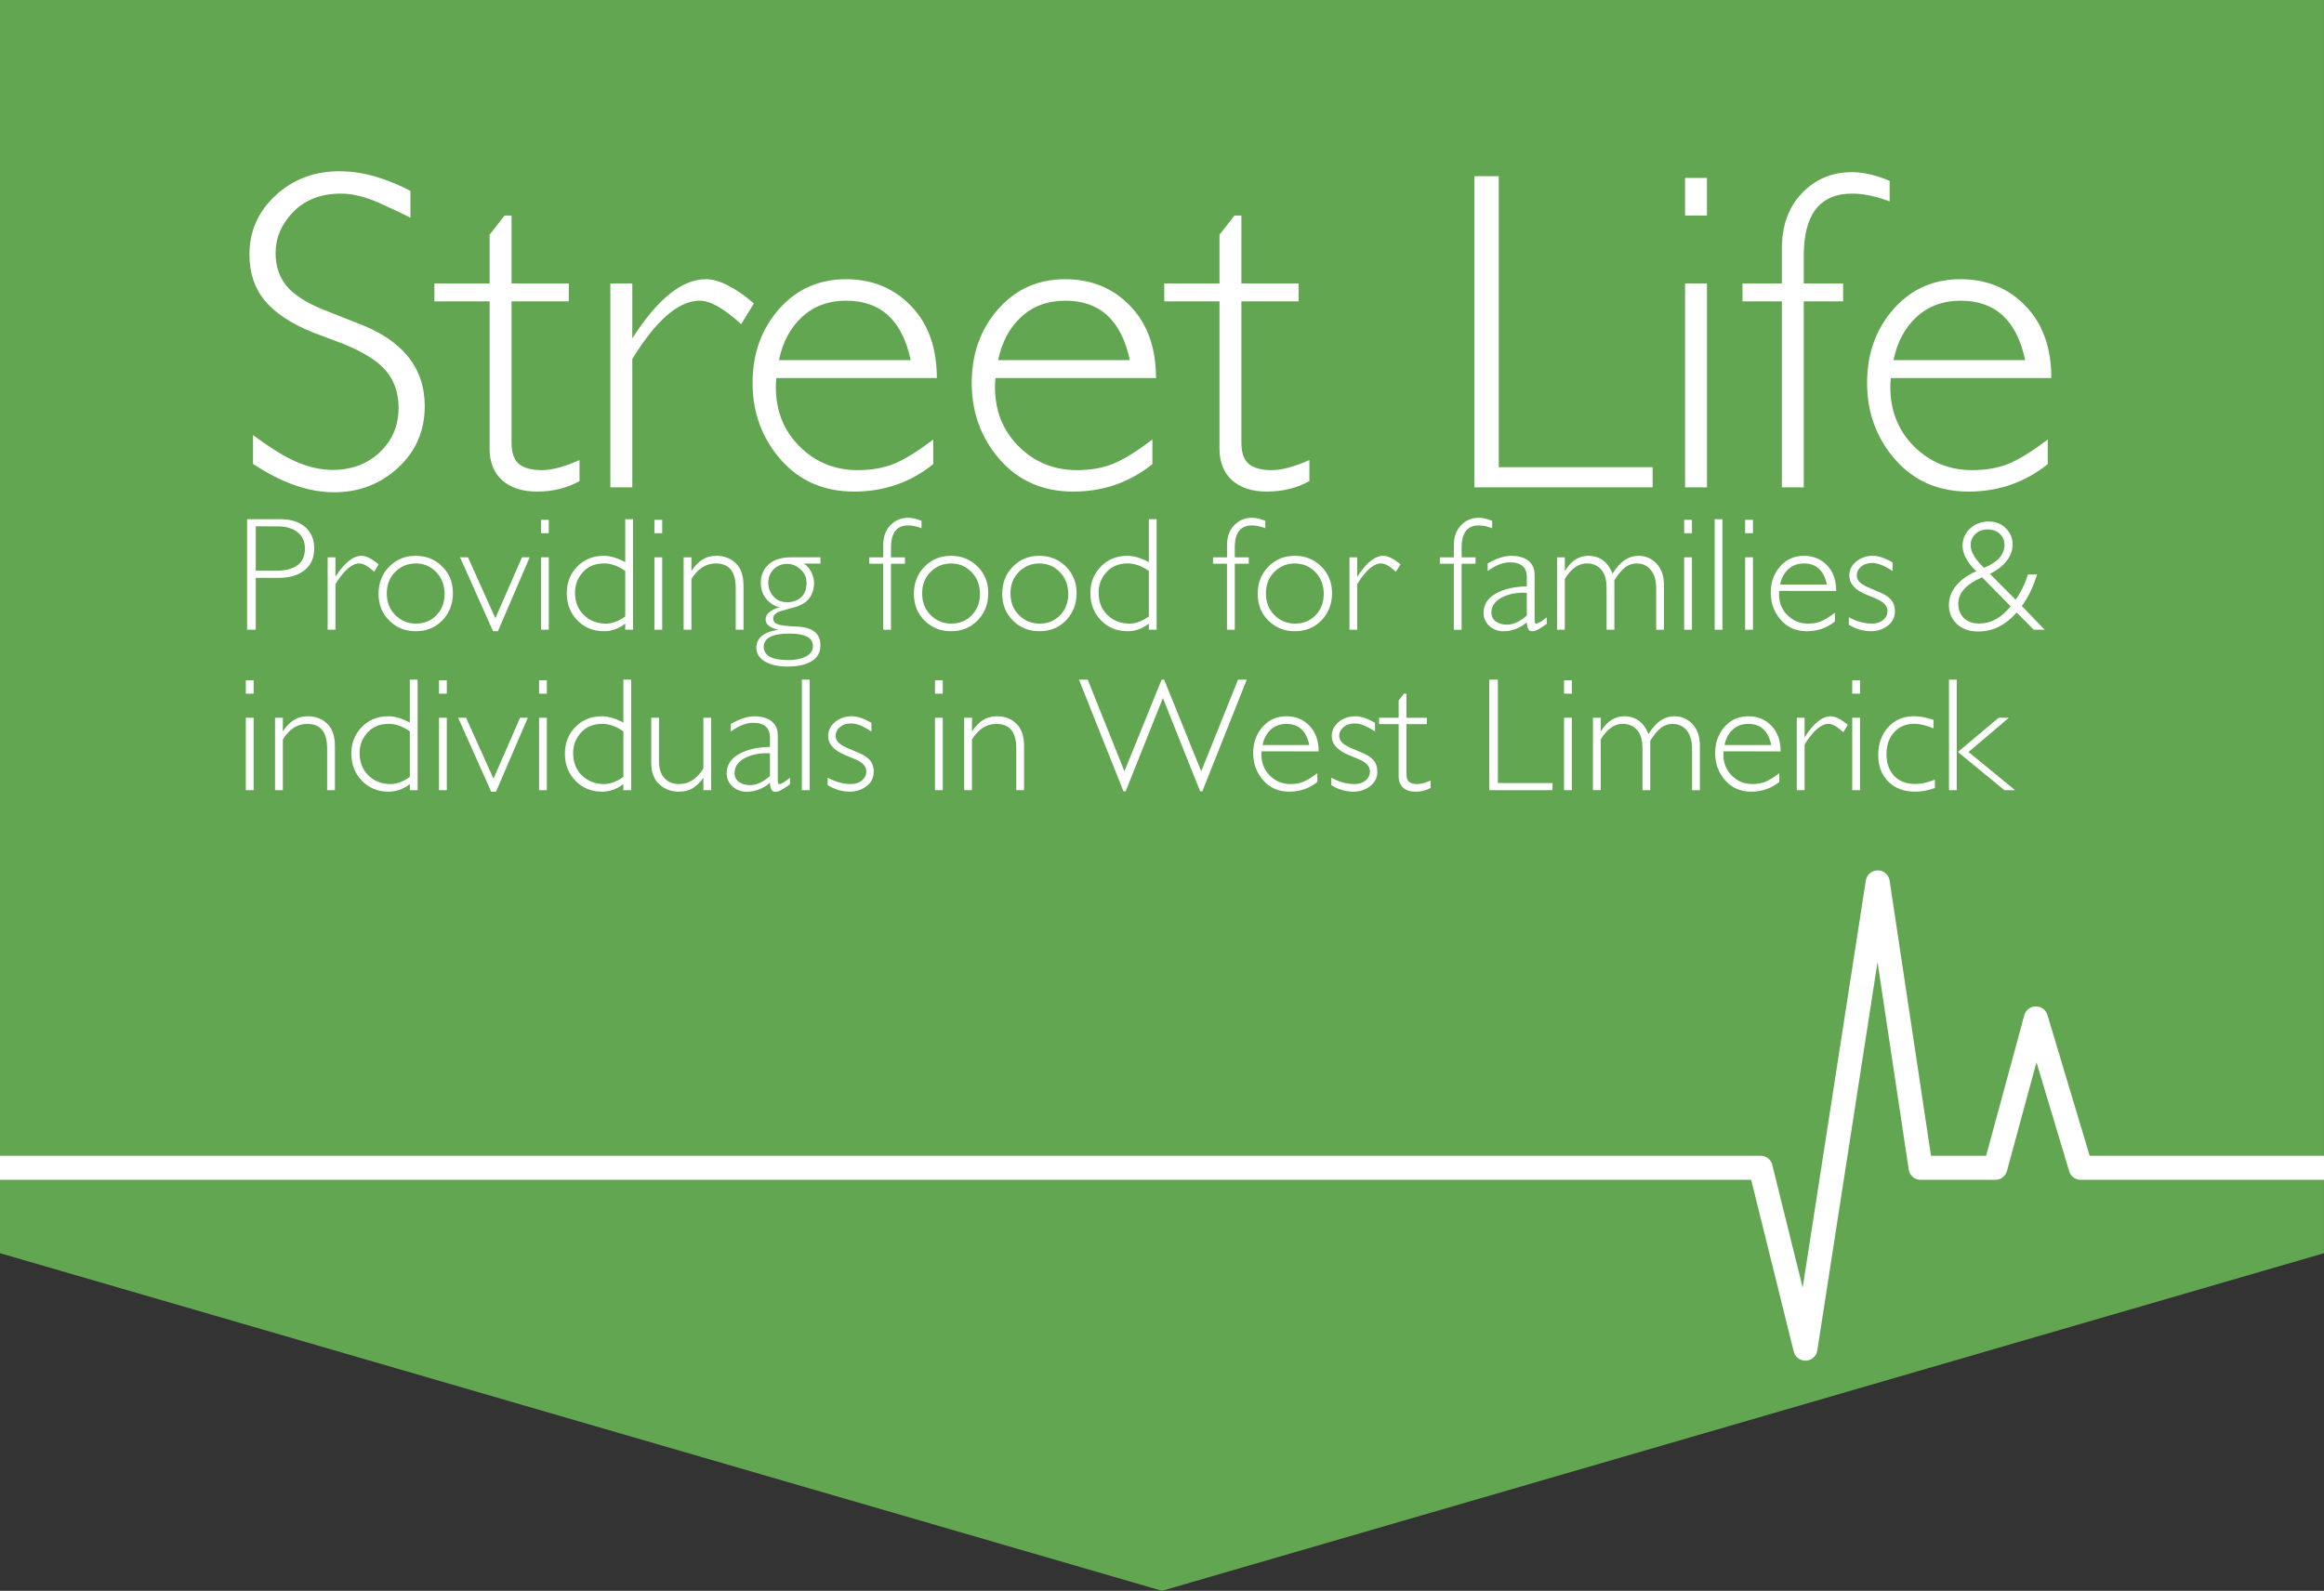 <?xml version="1.0" encoding="UTF-8" standalone="no"?>
<!-- Created with Inkscape (http://www.inkscape.org/) -->

<svg
   xmlns:dc="http://purl.org/dc/elements/1.1/"
   xmlns:cc="http://creativecommons.org/ns#"
   xmlns:rdf="http://www.w3.org/1999/02/22-rdf-syntax-ns#"
   xmlns:svg="http://www.w3.org/2000/svg"
   xmlns="http://www.w3.org/2000/svg"
   xmlns:sodipodi="http://sodipodi.sourceforge.net/DTD/sodipodi-0.dtd"
   xmlns:inkscape="http://www.inkscape.org/namespaces/inkscape"
   width="54.256mm"
   height="37.15mm"
   viewBox="0 0 54.256 37.15"
   version="1.1"
   id="svg8"
   inkscape:version="0.92.2 (5c3e80d, 2017-08-06)"
   sodipodi:docname="foodbank-badge.svg">
  <rect x="0" y="0" width="54.256" height="37.15" fill="#333333" stroke="none"/>
  <defs
     id="defs2" />
  <sodipodi:namedview
     id="base"
     pagecolor="#ffffff"
     bordercolor="#666666"
     borderopacity="1.0"
     inkscape:pageopacity="0.0"
     inkscape:pageshadow="2"
     inkscape:zoom="5.6"
     inkscape:cx="110.59117"
     inkscape:cy="73.942549"
     inkscape:document-units="mm"
     inkscape:current-layer="layer1"
     showgrid="false"
     showguides="true"
     inkscape:guide-bbox="true"
     inkscape:window-width="1920"
     inkscape:window-height="1137"
     inkscape:window-x="-8"
     inkscape:window-y="-8"
     inkscape:window-maximized="1"
     fit-margin-top="0"
     fit-margin-left="0"
     fit-margin-right="0"
     fit-margin-bottom="0" />
  <g
     inkscape:label="Layer 1"
     inkscape:groupmode="layer"
     id="layer1"
     transform="translate(0,-259.85)">
    <path
       style="fill:#62a651;fill-opacity:1;stroke:none;stroke-width:0.265px;stroke-linecap:butt;stroke-linejoin:miter;stroke-opacity:1"
       d="m 1e-5,259.85 v 29.266 L 27.128,297 54.255,289.116 V 259.85 Z"
       id="path858-4"
       inkscape:connector-curvature="0"
       sodipodi:nodetypes="cccccc" />
    <path
       style="font-style:normal;font-variant:normal;font-weight:normal;font-stretch:normal;font-size:10.675px;line-height:1.25;font-family:'GillSans Light';-inkscape-font-specification:'GillSans Light, Normal';font-variant-ligatures:normal;font-variant-caps:normal;font-variant-numeric:normal;font-feature-settings:normal;text-align:start;letter-spacing:0px;word-spacing:0px;writing-mode:lr-tb;text-anchor:start;fill:#ffffff;fill-opacity:1;stroke:none;stroke-width:1.009"
       d="m 29.896,995.658 c -2.219,0 -4.098,0.715 -5.635,2.146 -1.523,1.418 -2.285,3.146 -2.285,5.182 10e-7,1.629 0.453,2.988 1.359,4.078 0.906,1.09 2.317,2.022 4.234,2.797 l 2.66,1.004 c 1.773,0.709 3.026,1.498 3.762,2.365 0.749,0.867 1.123,1.963 1.123,3.289 0,1.55 -0.551,2.85 -1.654,3.9 -1.103,1.038 -2.488,1.557 -4.156,1.557 -0.972,0 -1.989,-0.217 -3.053,-0.65 -1.051,-0.433 -2.372,-1.24 -3.961,-2.422 v 2.541 c 2.508,1.668 4.893,2.502 7.152,2.502 2.18,0 4.05,-0.717 5.613,-2.148 1.576,-1.445 2.363,-3.257 2.363,-5.438 0,-3.401 -1.968,-5.838 -5.908,-7.309 l -2.68,-1.062 c -1.563,-0.591 -2.712,-1.28 -3.447,-2.068 -0.735,-0.801 -1.104,-1.82 -1.104,-3.055 0,-1.353 0.519,-2.559 1.557,-3.623 1.051,-1.077 2.449,-1.617 4.195,-1.617 1.024,0 2.154,0.277 3.389,0.828 1.234,0.552 2.147,0.986 2.738,1.301 v -2.365 c -0.932,-0.499 -1.937,-0.912 -3.014,-1.24 -1.077,-0.328 -2.16,-0.492 -3.25,-0.492 z m 133.248,0.078 c -1.747,0 -3.211,0.617 -4.393,1.852 -1.182,1.221 -1.773,2.858 -1.773,4.906 v 3.053 h -3.467 v 1.576 h 3.467 v 16.391 h 1.93 v -16.391 h 3.467 v -1.576 h -3.467 v -2.443 c 0,-3.651 1.419,-5.477 4.256,-5.477 0.998,0 2.1,0.23 3.309,0.689 v -1.811 c -1.221,-0.512 -2.33,-0.77 -3.328,-0.77 z m -33.254,0.355 v 27.422 h 15.701 v -1.774 h -13.553 v -25.648 z m 18.557,0.156 v 3.311 h 1.932 v -3.311 z m -103.994,3.311 -1.32,1.693 v 4.295 h -4.865 v 1.576 h 4.865 v 12.844 0.139 c 10e-7,1.195 0.374,2.127 1.123,2.797 0.749,0.657 1.768,0.984 3.055,0.984 1.392,0 2.639,-0.308 3.742,-0.926 v -1.851 c -1.326,0.591 -2.435,0.887 -3.328,0.887 -0.88,0 -1.544,-0.177 -1.99,-0.531 -0.447,-0.354 -0.67,-0.993 -0.67,-1.912 v -0.926 -11.504 h 5.043 v -1.576 h -5.043 v -5.988 z m 64.301,0 -1.32,1.693 v 4.295 h -4.865 v 1.576 h 4.865 v 12.844 0.139 c 0,1.195 0.374,2.127 1.123,2.797 0.749,0.657 1.766,0.984 3.053,0.984 1.392,0 2.641,-0.308 3.744,-0.926 v -1.851 c -1.326,0.591 -2.437,0.887 -3.33,0.887 -0.88,0 -1.544,-0.177 -1.99,-0.531 -0.447,-0.354 -0.67,-0.993 -0.67,-1.912 v -0.926 -11.504 h 5.043 v -1.576 h -5.043 v -5.988 z m -46.57,5.613 c -2.101,0 -4.263,1.74 -6.482,5.221 v -4.846 h -1.93 v 17.967 h 1.93 v -11.309 c 2.101,-3.428 4.086,-5.141 5.951,-5.141 0.919,0 2.132,0.689 3.643,2.068 l 1.123,-1.832 c -1.681,-1.418 -3.092,-2.129 -4.234,-2.129 z m 12.352,0 c -2.403,0 -4.38,0.887 -5.93,2.66 -1.537,1.76 -2.305,3.92 -2.305,6.481 0,2.6 0.821,4.847 2.463,6.738 1.655,1.891 3.814,2.836 6.48,2.836 2.64,0 4.965,-0.806 6.975,-2.422 v -2.168 c -1.34,1.024 -2.482,1.735 -3.428,2.129 -0.932,0.381 -2.011,0.57 -3.232,0.57 -2.009,0 -3.716,-0.696 -5.121,-2.088 -1.392,-1.392 -2.088,-3.139 -2.088,-5.24 0,-0.25 0.013,-0.511 0.039,-0.787 H 82.533 c 0,-2.666 -0.755,-4.781 -2.266,-6.344 -1.51,-1.576 -3.421,-2.365 -5.732,-2.365 z m 19.305,0 c -2.403,0 -4.378,0.887 -5.928,2.66 -1.537,1.76 -2.307,3.92 -2.307,6.481 0,2.6 0.821,4.847 2.463,6.738 1.655,1.891 3.816,2.836 6.482,2.836 2.64,0 4.963,-0.806 6.973,-2.422 v -2.168 c -1.34,1.024 -2.482,1.735 -3.428,2.129 -0.932,0.381 -2.009,0.57 -3.23,0.57 -2.009,0 -3.716,-0.696 -5.121,-2.088 -1.392,-1.392 -2.09,-3.139 -2.09,-5.24 0,-0.25 0.015,-0.511 0.041,-0.787 h 14.145 c 0,-2.666 -0.755,-4.781 -2.266,-6.344 -1.51,-1.576 -3.423,-2.365 -5.734,-2.365 z m 78.879,0 c -2.403,0 -4.38,0.887 -5.93,2.66 -1.537,1.76 -2.305,3.92 -2.305,6.481 -10e-6,2.6 0.821,4.847 2.463,6.738 1.655,1.891 3.814,2.836 6.48,2.836 2.64,0 4.963,-0.806 6.973,-2.422 v -2.168 c -1.34,1.024 -2.482,1.735 -3.428,2.129 -0.932,0.381 -2.009,0.57 -3.23,0.57 -2.009,0 -3.716,-0.696 -5.121,-2.088 -1.392,-1.392 -2.088,-3.139 -2.088,-5.24 0,-0.25 0.013,-0.511 0.039,-0.787 h 14.145 c 0,-2.666 -0.755,-4.781 -2.266,-6.344 -1.51,-1.576 -3.421,-2.365 -5.732,-2.365 z m -24.271,0.375 v 17.967 h 1.932 v -17.967 z m -73.893,1.518 c 3.047,0 4.938,1.747 5.674,5.24 H 68.625 c 0.328,-1.589 1.005,-2.857 2.029,-3.803 1.038,-0.959 2.338,-1.438 3.9,-1.438 z m 19.307,0 c 3.047,0 4.936,1.747 5.672,5.24 H 87.932 c 0.328,-1.589 1.005,-2.857 2.029,-3.803 1.038,-0.959 2.338,-1.438 3.9,-1.438 z m 78.877,0 c 3.047,0 4.938,1.747 5.674,5.24 h -11.604 c 0.328,-1.589 1.005,-2.857 2.029,-3.803 1.038,-0.959 2.338,-1.438 3.9,-1.438 z"
       transform="scale(0.265)"
       id="path1122"
       inkscape:connector-curvature="0" />
    <path
       style="fill:none;stroke:#ffffff;stroke-width:0.562;stroke-linecap:butt;stroke-linejoin:round;stroke-miterlimit:4;stroke-dasharray:none;stroke-opacity:1"
       d="m 0,287.121 h 41.103 l 1.046,4.223 1.688,-10.887 1.002,6.664 h 1.744 l 0.947,-3.488 1.046,3.488 H 54.256"
       id="path892-5"
       inkscape:connector-curvature="0"
       sodipodi:nodetypes="ccccccccc" />
    <g
       aria-label="Providing food for families &amp; 
individuals in West Limerick"
       style="font-style:normal;font-variant:normal;font-weight:normal;font-stretch:normal;font-size:3.798px;line-height:1.25;font-family:'GillSans Light';-inkscape-font-specification:'GillSans Light, Normal';font-variant-ligatures:normal;font-variant-caps:normal;font-variant-numeric:normal;font-feature-settings:normal;text-align:start;letter-spacing:0px;word-spacing:0px;writing-mode:lr-tb;text-anchor:start;fill:#ffffff;fill-opacity:1;stroke:none;stroke-width:0.095"
       id="text862-2-3"
       transform="translate(365.698,333.823)">
      <path
         inkscape:connector-curvature="0"
         d="m -359.929,-61.849 h 0.716 0.052 q 0.376,0 0.588,0.184 0.211,0.184 0.211,0.497 0,0.33 -0.224,0.51 -0.224,0.18 -0.61,0.18 h -0.041 -0.49 v 1.211 h -0.202 z m 0.202,0.167 v 1.037 h 0.462 q 0.686,0 0.686,-0.519 0,-0.243 -0.172,-0.38 -0.172,-0.137 -0.469,-0.137 z"
         style="font-style:normal;font-variant:normal;font-weight:normal;font-stretch:normal;font-size:3.798px;line-height:1;font-family:'GillSans Light';-inkscape-font-specification:'GillSans Light, Normal';font-variant-ligatures:normal;font-variant-caps:normal;font-variant-numeric:normal;font-feature-settings:normal;text-align:start;writing-mode:lr-tb;text-anchor:start;fill:#ffffff;fill-opacity:1;stroke-width:0.095"
         id="path1143" />
      <path
         inkscape:connector-curvature="0"
         d="m -358.049,-59.267 v -1.691 h 0.182 v 0.456 q 0.313,-0.491 0.61,-0.491 0.161,0 0.399,0.2 l -0.106,0.172 q -0.213,-0.195 -0.343,-0.195 -0.263,0 -0.56,0.484 v 1.064 z m 0.605,-1.964 z m -0.497,1.964 z"
         style="font-style:normal;font-variant:normal;font-weight:normal;font-stretch:normal;font-size:3.798px;line-height:1;font-family:'GillSans Light';-inkscape-font-specification:'GillSans Light, Normal';font-variant-ligatures:normal;font-variant-caps:normal;font-variant-numeric:normal;font-feature-settings:normal;text-align:start;writing-mode:lr-tb;text-anchor:start;fill:#ffffff;fill-opacity:1;stroke-width:0.095"
         id="path1145" />
      <path
         inkscape:connector-curvature="0"
         d="m -356.86,-60.105 q 0,-0.38 0.247,-0.634 0.247,-0.254 0.621,-0.254 0.365,0 0.616,0.248 0.252,0.247 0.252,0.625 0,0.376 -0.245,0.632 -0.245,0.256 -0.623,0.256 -0.367,0 -0.618,-0.248 -0.25,-0.248 -0.25,-0.625 z m 0.193,-0.007 q 0,0.306 0.198,0.504 0.2,0.198 0.482,0.198 0.291,0 0.48,-0.198 0.189,-0.198 0.189,-0.493 0,-0.312 -0.197,-0.512 -0.195,-0.202 -0.478,-0.202 -0.28,0 -0.478,0.197 -0.197,0.195 -0.197,0.506 z m 0.682,-1.118 z"
         style="font-style:normal;font-variant:normal;font-weight:normal;font-stretch:normal;font-size:3.798px;line-height:1;font-family:'GillSans Light';-inkscape-font-specification:'GillSans Light, Normal';font-variant-ligatures:normal;font-variant-caps:normal;font-variant-numeric:normal;font-feature-settings:normal;text-align:start;writing-mode:lr-tb;text-anchor:start;fill:#ffffff;fill-opacity:1;stroke-width:0.095"
         id="path1147" />
      <path
         inkscape:connector-curvature="0"
         d="m -354.133,-59.536 v 0 l 0.621,-1.422 h 0.18 l -0.742,1.726 h -0.113 l -0.771,-1.726 h 0.185 z"
         style="font-style:normal;font-variant:normal;font-weight:normal;font-stretch:normal;font-size:3.798px;line-height:1;font-family:'GillSans Light';-inkscape-font-specification:'GillSans Light, Normal';font-variant-ligatures:normal;font-variant-caps:normal;font-variant-numeric:normal;font-feature-settings:normal;text-align:start;writing-mode:lr-tb;text-anchor:start;fill:#ffffff;fill-opacity:1;stroke-width:0.095"
         id="path1149" />
      <path
         inkscape:connector-curvature="0"
         d="m -353.068,-60.958 h 0.182 v 1.691 h -0.182 z m 0,-0.875 h 0.182 v 0.312 h -0.182 z m 0.08,2.566 z"
         style="font-style:normal;font-variant:normal;font-weight:normal;font-stretch:normal;font-size:3.798px;line-height:1;font-family:'GillSans Light';-inkscape-font-specification:'GillSans Light, Normal';font-variant-ligatures:normal;font-variant-caps:normal;font-variant-numeric:normal;font-feature-settings:normal;text-align:start;writing-mode:lr-tb;text-anchor:start;fill:#ffffff;fill-opacity:1;stroke-width:0.095"
         id="path1151" />
      <path
         inkscape:connector-curvature="0"
         d="m -351.101,-60.845 v -1.003 h 0.182 v 2.581 h -0.182 v -0.143 q -0.228,0.178 -0.495,0.178 -0.375,0 -0.623,-0.254 -0.247,-0.256 -0.247,-0.634 0,-0.371 0.243,-0.621 0.245,-0.252 0.621,-0.252 0.226,0 0.501,0.148 z m -1.172,0.716 q 0,0.321 0.208,0.521 0.208,0.198 0.512,0.198 0.219,0 0.452,-0.167 v -1.063 q -0.252,-0.176 -0.49,-0.176 -0.315,0 -0.499,0.204 -0.184,0.202 -0.184,0.482 z"
         style="font-style:normal;font-variant:normal;font-weight:normal;font-stretch:normal;font-size:3.798px;line-height:1;font-family:'GillSans Light';-inkscape-font-specification:'GillSans Light, Normal';font-variant-ligatures:normal;font-variant-caps:normal;font-variant-numeric:normal;font-feature-settings:normal;text-align:start;writing-mode:lr-tb;text-anchor:start;fill:#ffffff;fill-opacity:1;stroke-width:0.095"
         id="path1153" />
      <path
         inkscape:connector-curvature="0"
         d="m -350.42,-60.958 h 0.182 v 1.691 h -0.182 z m 0,-0.875 h 0.182 v 0.312 h -0.182 z m 0.08,2.566 z"
         style="font-style:normal;font-variant:normal;font-weight:normal;font-stretch:normal;font-size:3.798px;line-height:1;font-family:'GillSans Light';-inkscape-font-specification:'GillSans Light, Normal';font-variant-ligatures:normal;font-variant-caps:normal;font-variant-numeric:normal;font-feature-settings:normal;text-align:start;writing-mode:lr-tb;text-anchor:start;fill:#ffffff;fill-opacity:1;stroke-width:0.095"
         id="path1155" />
      <path
         inkscape:connector-curvature="0"
         d="m -349.738,-59.267 v -1.691 h 0.182 v 0.321 q 0.109,-0.172 0.25,-0.263 0.141,-0.093 0.33,-0.093 0.28,0 0.458,0.176 0.178,0.174 0.178,0.519 v 1.031 h -0.182 v -0.979 q 0,-0.569 -0.465,-0.569 -0.343,0 -0.569,0.363 v 1.185 z m 0.732,-1.964 z m -0.028,1.964 z"
         style="font-style:normal;font-variant:normal;font-weight:normal;font-stretch:normal;font-size:3.798px;line-height:1;font-family:'GillSans Light';-inkscape-font-specification:'GillSans Light, Normal';font-variant-ligatures:normal;font-variant-caps:normal;font-variant-numeric:normal;font-feature-settings:normal;text-align:start;writing-mode:lr-tb;text-anchor:start;fill:#ffffff;fill-opacity:1;stroke-width:0.095"
         id="path1157" />
      <path
         inkscape:connector-curvature="0"
         d="m -347.538,-59.269 q -0.286,-0.067 -0.286,-0.241 0,-0.093 0.082,-0.163 0.082,-0.07 0.245,-0.121 -0.167,-0.03 -0.304,-0.184 -0.135,-0.156 -0.135,-0.386 0,-0.261 0.182,-0.428 0.182,-0.167 0.536,-0.167 v 0 0 h 0.675 v 0.148 0 0 h -0.388 v 0 q 0.106,0.065 0.171,0.193 0.067,0.128 0.067,0.254 0,0.223 -0.122,0.375 -0.121,0.152 -0.415,0.219 v 0 l -0.206,0.057 q -0.211,0.059 -0.211,0.184 0,0.076 0.072,0.119 0.072,0.043 0.332,0.061 l 0.195,0.011 v 0 0 q 0.504,0.039 0.504,0.436 0,0.248 -0.21,0.373 -0.21,0.122 -0.556,0.122 -0.321,0 -0.517,-0.111 -0.213,-0.119 -0.213,-0.334 0,-0.146 0.108,-0.252 0.108,-0.108 0.397,-0.165 z m -0.33,0.401 q 0,0.31 0.575,0.31 0.245,0 0.408,-0.083 0.165,-0.083 0.165,-0.245 0,-0.291 -0.547,-0.291 -0.601,0 -0.601,0.31 z m 0.106,-1.5 q 0,0.189 0.122,0.325 0.122,0.134 0.321,0.134 0.195,0 0.323,-0.115 0.128,-0.117 0.128,-0.336 0,-0.191 -0.141,-0.317 -0.139,-0.128 -0.313,-0.128 -0.191,0 -0.315,0.128 -0.124,0.128 -0.124,0.31 z m 0.516,-0.827 z"
         style="font-style:normal;font-variant:normal;font-weight:normal;font-stretch:normal;font-size:3.798px;line-height:1;font-family:'GillSans Light';-inkscape-font-specification:'GillSans Light, Normal';font-variant-ligatures:normal;font-variant-caps:normal;font-variant-numeric:normal;font-feature-settings:normal;text-align:start;writing-mode:lr-tb;text-anchor:start;fill:#ffffff;fill-opacity:1;stroke-width:0.095"
         id="path1159" />
      <path
         inkscape:connector-curvature="0"
         d="m -345.404,-60.958 h 0.326 v -0.287 q 0,-0.289 0.167,-0.462 0.167,-0.174 0.414,-0.174 v 0 0 q 0.141,0 0.313,0.072 v 0.171 q -0.171,-0.065 -0.312,-0.065 -0.401,0 -0.401,0.516 v 0.23 h 0.326 v 0.148 h -0.326 v 1.543 h -0.182 v -1.543 h -0.326 z"
         style="font-style:normal;font-variant:normal;font-weight:normal;font-stretch:normal;font-size:3.798px;line-height:1;font-family:'GillSans Light';-inkscape-font-specification:'GillSans Light, Normal';font-variant-ligatures:normal;font-variant-caps:normal;font-variant-numeric:normal;font-feature-settings:normal;text-align:start;writing-mode:lr-tb;text-anchor:start;fill:#ffffff;fill-opacity:1;stroke-width:0.095"
         id="path1161" />
      <path
         inkscape:connector-curvature="0"
         d="m -344.362,-60.105 q 0,-0.38 0.247,-0.634 0.247,-0.254 0.621,-0.254 0.365,0 0.616,0.248 0.252,0.247 0.252,0.625 0,0.376 -0.245,0.632 -0.245,0.256 -0.623,0.256 -0.367,0 -0.618,-0.248 -0.25,-0.248 -0.25,-0.625 z m 0.193,-0.007 q 0,0.306 0.198,0.504 0.2,0.198 0.482,0.198 0.291,0 0.48,-0.198 0.189,-0.198 0.189,-0.493 0,-0.312 -0.197,-0.512 -0.195,-0.202 -0.478,-0.202 -0.28,0 -0.478,0.197 -0.197,0.195 -0.197,0.506 z m 0.682,-1.118 z"
         style="font-style:normal;font-variant:normal;font-weight:normal;font-stretch:normal;font-size:3.798px;line-height:1;font-family:'GillSans Light';-inkscape-font-specification:'GillSans Light, Normal';font-variant-ligatures:normal;font-variant-caps:normal;font-variant-numeric:normal;font-feature-settings:normal;text-align:start;writing-mode:lr-tb;text-anchor:start;fill:#ffffff;fill-opacity:1;stroke-width:0.095"
         id="path1163" />
      <path
         inkscape:connector-curvature="0"
         d="m -342.3,-60.105 q 0,-0.38 0.247,-0.634 0.247,-0.254 0.621,-0.254 0.365,0 0.616,0.248 0.252,0.247 0.252,0.625 0,0.376 -0.245,0.632 -0.245,0.256 -0.623,0.256 -0.367,0 -0.618,-0.248 -0.25,-0.248 -0.25,-0.625 z m 0.193,-0.007 q 0,0.306 0.198,0.504 0.2,0.198 0.482,0.198 0.291,0 0.48,-0.198 0.189,-0.198 0.189,-0.493 0,-0.312 -0.197,-0.512 -0.195,-0.202 -0.478,-0.202 -0.28,0 -0.478,0.197 -0.197,0.195 -0.197,0.506 z m 0.682,-1.118 z"
         style="font-style:normal;font-variant:normal;font-weight:normal;font-stretch:normal;font-size:3.798px;line-height:1;font-family:'GillSans Light';-inkscape-font-specification:'GillSans Light, Normal';font-variant-ligatures:normal;font-variant-caps:normal;font-variant-numeric:normal;font-feature-settings:normal;text-align:start;writing-mode:lr-tb;text-anchor:start;fill:#ffffff;fill-opacity:1;stroke-width:0.095"
         id="path1165" />
      <path
         inkscape:connector-curvature="0"
         d="m -338.877,-60.845 v -1.003 h 0.182 v 2.581 h -0.182 v -0.143 q -0.228,0.178 -0.495,0.178 -0.375,0 -0.623,-0.254 -0.247,-0.256 -0.247,-0.634 0,-0.371 0.243,-0.621 0.245,-0.252 0.621,-0.252 0.226,0 0.501,0.148 z m -1.172,0.716 q 0,0.321 0.208,0.521 0.208,0.198 0.512,0.198 0.219,0 0.452,-0.167 v -1.063 q -0.252,-0.176 -0.49,-0.176 -0.315,0 -0.499,0.204 -0.184,0.202 -0.184,0.482 z"
         style="font-style:normal;font-variant:normal;font-weight:normal;font-stretch:normal;font-size:3.798px;line-height:1;font-family:'GillSans Light';-inkscape-font-specification:'GillSans Light, Normal';font-variant-ligatures:normal;font-variant-caps:normal;font-variant-numeric:normal;font-feature-settings:normal;text-align:start;writing-mode:lr-tb;text-anchor:start;fill:#ffffff;fill-opacity:1;stroke-width:0.095"
         id="path1167" />
      <path
         inkscape:connector-curvature="0"
         d="m -337.378,-60.958 h 0.326 v -0.287 q 0,-0.289 0.167,-0.462 0.167,-0.174 0.414,-0.174 v 0 0 q 0.141,0 0.313,0.072 v 0.171 q -0.171,-0.065 -0.312,-0.065 -0.401,0 -0.401,0.516 v 0.23 h 0.326 v 0.148 h -0.326 v 1.543 h -0.182 v -1.543 h -0.326 z"
         style="font-style:normal;font-variant:normal;font-weight:normal;font-stretch:normal;font-size:3.798px;line-height:1;font-family:'GillSans Light';-inkscape-font-specification:'GillSans Light, Normal';font-variant-ligatures:normal;font-variant-caps:normal;font-variant-numeric:normal;font-feature-settings:normal;text-align:start;writing-mode:lr-tb;text-anchor:start;fill:#ffffff;fill-opacity:1;stroke-width:0.095"
         id="path1169" />
      <path
         inkscape:connector-curvature="0"
         d="m -336.336,-60.105 q 0,-0.38 0.247,-0.634 0.247,-0.254 0.621,-0.254 0.365,0 0.616,0.248 0.252,0.247 0.252,0.625 0,0.376 -0.245,0.632 -0.245,0.256 -0.623,0.256 -0.367,0 -0.618,-0.248 -0.25,-0.248 -0.25,-0.625 z m 0.193,-0.007 q 0,0.306 0.198,0.504 0.2,0.198 0.482,0.198 0.291,0 0.48,-0.198 0.189,-0.198 0.189,-0.493 0,-0.312 -0.197,-0.512 -0.195,-0.202 -0.478,-0.202 -0.28,0 -0.478,0.197 -0.197,0.195 -0.197,0.506 z m 0.682,-1.118 z"
         style="font-style:normal;font-variant:normal;font-weight:normal;font-stretch:normal;font-size:3.798px;line-height:1;font-family:'GillSans Light';-inkscape-font-specification:'GillSans Light, Normal';font-variant-ligatures:normal;font-variant-caps:normal;font-variant-numeric:normal;font-feature-settings:normal;text-align:start;writing-mode:lr-tb;text-anchor:start;fill:#ffffff;fill-opacity:1;stroke-width:0.095"
         id="path1171" />
      <path
         inkscape:connector-curvature="0"
         d="m -334.194,-59.267 v -1.691 h 0.182 v 0.456 q 0.313,-0.491 0.61,-0.491 0.161,0 0.399,0.2 l -0.106,0.172 q -0.213,-0.195 -0.343,-0.195 -0.263,0 -0.56,0.484 v 1.064 z m 0.605,-1.964 z m -0.497,1.964 z"
         style="font-style:normal;font-variant:normal;font-weight:normal;font-stretch:normal;font-size:3.798px;line-height:1;font-family:'GillSans Light';-inkscape-font-specification:'GillSans Light, Normal';font-variant-ligatures:normal;font-variant-caps:normal;font-variant-numeric:normal;font-feature-settings:normal;text-align:start;writing-mode:lr-tb;text-anchor:start;fill:#ffffff;fill-opacity:1;stroke-width:0.095"
         id="path1173" />
      <path
         inkscape:connector-curvature="0"
         d="m -332.082,-60.958 h 0.326 v -0.287 q 0,-0.289 0.167,-0.462 0.167,-0.174 0.414,-0.174 v 0 0 q 0.141,0 0.313,0.072 v 0.171 q -0.171,-0.065 -0.312,-0.065 -0.401,0 -0.401,0.516 v 0.23 h 0.326 v 0.148 h -0.326 v 1.543 h -0.182 v -1.543 h -0.326 z"
         style="font-style:normal;font-variant:normal;font-weight:normal;font-stretch:normal;font-size:3.798px;line-height:1;font-family:'GillSans Light';-inkscape-font-specification:'GillSans Light, Normal';font-variant-ligatures:normal;font-variant-caps:normal;font-variant-numeric:normal;font-feature-settings:normal;text-align:start;writing-mode:lr-tb;text-anchor:start;fill:#ffffff;fill-opacity:1;stroke-width:0.095"
         id="path1175" />
      <path
         inkscape:connector-curvature="0"
         d="m -330.053,-60.28 v -0.211 q 0,-0.35 -0.393,-0.35 -0.243,0 -0.521,0.204 v 0 0 -0.178 q 0.31,-0.178 0.549,-0.178 0.254,0 0.401,0.115 0.146,0.115 0.146,0.33 v 1.046 q 0,0.093 0.035,0.093 0.063,0 0.25,-0.148 v 0.152 q -0.098,0.07 -0.184,0.122 -0.084,0.052 -0.15,0.052 h -0.015 q -0.108,0 -0.119,-0.208 -0.247,0.208 -0.547,0.208 -0.185,0 -0.325,-0.122 -0.137,-0.122 -0.137,-0.308 0,-0.286 0.28,-0.447 0.282,-0.163 0.729,-0.171 z m 0,0.152 q -0.056,-0.004 -0.074,-0.004 -0.313,0 -0.534,0.126 -0.219,0.126 -0.219,0.341 0,0.128 0.102,0.204 0.104,0.076 0.26,0.076 0.226,0 0.465,-0.215 z m -0.328,-1.103 z m 0.582,1.964 z"
         style="font-style:normal;font-variant:normal;font-weight:normal;font-stretch:normal;font-size:3.798px;line-height:1;font-family:'GillSans Light';-inkscape-font-specification:'GillSans Light, Normal';font-variant-ligatures:normal;font-variant-caps:normal;font-variant-numeric:normal;font-feature-settings:normal;text-align:start;writing-mode:lr-tb;text-anchor:start;fill:#ffffff;fill-opacity:1;stroke-width:0.095"
         id="path1177" />
      <path
         inkscape:connector-curvature="0"
         d="m -329.347,-60.958 h 0.182 v 0.321 q 0.122,-0.195 0.256,-0.274 0.134,-0.082 0.287,-0.082 0.404,0 0.571,0.415 0.139,-0.221 0.286,-0.317 0.146,-0.098 0.319,-0.098 0.252,0 0.423,0.184 0.172,0.182 0.172,0.497 v 1.046 h -0.182 v -0.968 q 0,-0.273 -0.124,-0.427 -0.124,-0.154 -0.334,-0.154 -0.141,0 -0.26,0.087 -0.119,0.085 -0.258,0.306 v 1.155 h -0.182 v -0.974 q 0,-0.289 -0.126,-0.432 -0.126,-0.143 -0.339,-0.143 -0.287,0 -0.51,0.363 v 1.185 h -0.182 z"
         style="font-style:normal;font-variant:normal;font-weight:normal;font-stretch:normal;font-size:3.798px;line-height:1;font-family:'GillSans Light';-inkscape-font-specification:'GillSans Light, Normal';font-variant-ligatures:normal;font-variant-caps:normal;font-variant-numeric:normal;font-feature-settings:normal;text-align:start;writing-mode:lr-tb;text-anchor:start;fill:#ffffff;fill-opacity:1;stroke-width:0.095"
         id="path1179" />
      <path
         inkscape:connector-curvature="0"
         d="m -326.38,-60.958 h 0.182 v 1.691 h -0.182 z m 0,-0.875 h 0.182 v 0.312 h -0.182 z m 0.08,2.566 z"
         style="font-style:normal;font-variant:normal;font-weight:normal;font-stretch:normal;font-size:3.798px;line-height:1;font-family:'GillSans Light';-inkscape-font-specification:'GillSans Light, Normal';font-variant-ligatures:normal;font-variant-caps:normal;font-variant-numeric:normal;font-feature-settings:normal;text-align:start;writing-mode:lr-tb;text-anchor:start;fill:#ffffff;fill-opacity:1;stroke-width:0.095"
         id="path1181" />
      <path
         inkscape:connector-curvature="0"
         d="m -325.668,-59.267 v -2.581 h 0.182 v 2.581 z m 0.098,-2.73 z m -0.011,2.73 z"
         style="font-style:normal;font-variant:normal;font-weight:normal;font-stretch:normal;font-size:3.798px;line-height:1;font-family:'GillSans Light';-inkscape-font-specification:'GillSans Light, Normal';font-variant-ligatures:normal;font-variant-caps:normal;font-variant-numeric:normal;font-feature-settings:normal;text-align:start;writing-mode:lr-tb;text-anchor:start;fill:#ffffff;fill-opacity:1;stroke-width:0.095"
         id="path1183" />
      <path
         inkscape:connector-curvature="0"
         d="m -324.956,-60.958 h 0.182 v 1.691 h -0.182 z m 0,-0.875 h 0.182 v 0.312 h -0.182 z m 0.08,2.566 z"
         style="font-style:normal;font-variant:normal;font-weight:normal;font-stretch:normal;font-size:3.798px;line-height:1;font-family:'GillSans Light';-inkscape-font-specification:'GillSans Light, Normal';font-variant-ligatures:normal;font-variant-caps:normal;font-variant-numeric:normal;font-feature-settings:normal;text-align:start;writing-mode:lr-tb;text-anchor:start;fill:#ffffff;fill-opacity:1;stroke-width:0.095"
         id="path1185" />
      <path
         inkscape:connector-curvature="0"
         d="m -324.162,-60.174 q -0.004,0.039 -0.004,0.074 0,0.297 0.197,0.493 0.198,0.197 0.482,0.197 0.172,0 0.304,-0.054 0.134,-0.056 0.323,-0.2 v 0 0.204 q -0.284,0.228 -0.656,0.228 -0.376,0 -0.61,-0.267 -0.232,-0.267 -0.232,-0.634 0,-0.362 0.217,-0.61 0.219,-0.25 0.558,-0.25 0.326,0 0.54,0.223 0.213,0.221 0.213,0.597 v 0 z m 0.022,-0.148 h 1.092 v 0 q -0.104,-0.493 -0.534,-0.493 -0.221,0 -0.367,0.135 -0.145,0.134 -0.191,0.358 z m 0.556,-0.909 z m 0.085,1.964 z"
         style="font-style:normal;font-variant:normal;font-weight:normal;font-stretch:normal;font-size:3.798px;line-height:1;font-family:'GillSans Light';-inkscape-font-specification:'GillSans Light, Normal';font-variant-ligatures:normal;font-variant-caps:normal;font-variant-numeric:normal;font-feature-settings:normal;text-align:start;writing-mode:lr-tb;text-anchor:start;fill:#ffffff;fill-opacity:1;stroke-width:0.095"
         id="path1187" />
      <path
         inkscape:connector-curvature="0"
         d="m -322.534,-59.558 q 0.274,0.148 0.538,0.148 0.163,0 0.263,-0.085 0.1,-0.085 0.1,-0.211 0,-0.18 -0.273,-0.289 l -0.208,-0.087 q -0.41,-0.165 -0.41,-0.449 0,-0.195 0.161,-0.328 0.161,-0.134 0.391,-0.134 0.191,0 0.458,0.152 v 0.204 q -0.284,-0.189 -0.471,-0.189 -0.165,0 -0.265,0.087 -0.1,0.087 -0.1,0.2 0,0.102 0.08,0.172 0.08,0.069 0.239,0.134 l 0.156,0.067 q 0.217,0.082 0.315,0.187 0.1,0.106 0.1,0.282 0,0.211 -0.171,0.339 -0.169,0.126 -0.388,0.126 -0.265,0 -0.517,-0.152 z m 0.58,-1.673 z m -0.067,1.964 z"
         style="font-style:normal;font-variant:normal;font-weight:normal;font-stretch:normal;font-size:3.798px;line-height:1;font-family:'GillSans Light';-inkscape-font-specification:'GillSans Light, Normal';font-variant-ligatures:normal;font-variant-caps:normal;font-variant-numeric:normal;font-feature-settings:normal;text-align:start;writing-mode:lr-tb;text-anchor:start;fill:#ffffff;fill-opacity:1;stroke-width:0.095"
         id="path1189" />
      <path
         inkscape:connector-curvature="0"
         d="m -319.561,-60.63 v 0 q -0.319,-0.317 -0.319,-0.595 0,-0.243 0.176,-0.406 0.178,-0.163 0.43,-0.163 v 0 q 0.256,0 0.408,0.161 0.154,0.159 0.154,0.369 0,0.415 -0.528,0.694 v 0 l 0.597,0.601 v 0 q 0.18,-0.243 0.289,-0.588 h 0.213 q -0.141,0.452 -0.356,0.736 v 0 l 0.534,0.554 h -0.254 l -0.401,-0.402 v 0 q -0.386,0.443 -0.898,0.443 -0.313,0 -0.499,-0.176 -0.184,-0.178 -0.184,-0.438 0,-0.256 0.172,-0.46 0.172,-0.206 0.464,-0.33 z m 0.137,0.139 v 0 q -0.556,0.236 -0.556,0.619 0,0.198 0.128,0.33 0.13,0.13 0.367,0.13 0.401,0 0.729,-0.401 v 0 z m 0.044,-0.221 v 0 q 0.478,-0.197 0.478,-0.532 0,-0.163 -0.109,-0.263 -0.108,-0.102 -0.28,-0.102 -0.182,0 -0.291,0.109 -0.109,0.108 -0.109,0.256 0,0.234 0.312,0.532 z"
         style="font-style:normal;font-variant:normal;font-weight:normal;font-stretch:normal;font-size:3.798px;line-height:1;font-family:'GillSans Light';-inkscape-font-specification:'GillSans Light, Normal';font-variant-ligatures:normal;font-variant-caps:normal;font-variant-numeric:normal;font-feature-settings:normal;text-align:start;writing-mode:lr-tb;text-anchor:start;fill:#ffffff;fill-opacity:1;stroke-width:0.095"
         id="path1191" />
      <path
         inkscape:connector-curvature="0"
         d="m -359.959,-57.211 h 0.182 v 1.691 h -0.182 z m 0,-0.875 h 0.182 v 0.312 h -0.182 z m 0.08,2.566 z"
         style="font-style:normal;font-variant:normal;font-weight:normal;font-stretch:normal;font-size:3.798px;line-height:1;font-family:'GillSans Light';-inkscape-font-specification:'GillSans Light, Normal';font-variant-ligatures:normal;font-variant-caps:normal;font-variant-numeric:normal;font-feature-settings:normal;text-align:start;writing-mode:lr-tb;text-anchor:start;fill:#ffffff;fill-opacity:1;stroke-width:0.095"
         id="path1193" />
      <path
         inkscape:connector-curvature="0"
         d="m -359.277,-55.52 v -1.691 h 0.182 v 0.321 q 0.109,-0.172 0.25,-0.263 0.141,-0.093 0.33,-0.093 0.28,0 0.458,0.176 0.178,0.174 0.178,0.519 v 1.031 h -0.182 v -0.979 q 0,-0.569 -0.465,-0.569 -0.343,0 -0.569,0.363 v 1.185 z m 0.732,-1.964 z m -0.028,1.964 z"
         style="font-style:normal;font-variant:normal;font-weight:normal;font-stretch:normal;font-size:3.798px;line-height:1;font-family:'GillSans Light';-inkscape-font-specification:'GillSans Light, Normal';font-variant-ligatures:normal;font-variant-caps:normal;font-variant-numeric:normal;font-feature-settings:normal;text-align:start;writing-mode:lr-tb;text-anchor:start;fill:#ffffff;fill-opacity:1;stroke-width:0.095"
         id="path1195" />
      <path
         inkscape:connector-curvature="0"
         d="m -356.13,-57.098 v -1.003 h 0.182 v 2.581 h -0.182 v -0.143 q -0.228,0.178 -0.495,0.178 -0.375,0 -0.623,-0.254 -0.247,-0.256 -0.247,-0.634 0,-0.371 0.243,-0.621 0.245,-0.252 0.621,-0.252 0.226,0 0.501,0.148 z m -1.172,0.716 q 0,0.321 0.208,0.521 0.208,0.198 0.512,0.198 0.219,0 0.452,-0.167 v -1.063 q -0.252,-0.176 -0.49,-0.176 -0.315,0 -0.499,0.204 -0.184,0.202 -0.184,0.482 z"
         style="font-style:normal;font-variant:normal;font-weight:normal;font-stretch:normal;font-size:3.798px;line-height:1;font-family:'GillSans Light';-inkscape-font-specification:'GillSans Light, Normal';font-variant-ligatures:normal;font-variant-caps:normal;font-variant-numeric:normal;font-feature-settings:normal;text-align:start;writing-mode:lr-tb;text-anchor:start;fill:#ffffff;fill-opacity:1;stroke-width:0.095"
         id="path1197" />
      <path
         inkscape:connector-curvature="0"
         d="m -355.449,-57.211 h 0.182 v 1.691 h -0.182 z m 0,-0.875 h 0.182 v 0.312 h -0.182 z m 0.08,2.566 z"
         style="font-style:normal;font-variant:normal;font-weight:normal;font-stretch:normal;font-size:3.798px;line-height:1;font-family:'GillSans Light';-inkscape-font-specification:'GillSans Light, Normal';font-variant-ligatures:normal;font-variant-caps:normal;font-variant-numeric:normal;font-feature-settings:normal;text-align:start;writing-mode:lr-tb;text-anchor:start;fill:#ffffff;fill-opacity:1;stroke-width:0.095"
         id="path1199" />
      <path
         inkscape:connector-curvature="0"
         d="m -354.177,-55.789 v 0 l 0.621,-1.422 h 0.18 l -0.742,1.726 h -0.113 l -0.771,-1.726 h 0.185 z"
         style="font-style:normal;font-variant:normal;font-weight:normal;font-stretch:normal;font-size:3.798px;line-height:1;font-family:'GillSans Light';-inkscape-font-specification:'GillSans Light, Normal';font-variant-ligatures:normal;font-variant-caps:normal;font-variant-numeric:normal;font-feature-settings:normal;text-align:start;writing-mode:lr-tb;text-anchor:start;fill:#ffffff;fill-opacity:1;stroke-width:0.095"
         id="path1201" />
      <path
         inkscape:connector-curvature="0"
         d="m -353.113,-57.211 h 0.182 v 1.691 h -0.182 z m 0,-0.875 h 0.182 v 0.312 h -0.182 z m 0.08,2.566 z"
         style="font-style:normal;font-variant:normal;font-weight:normal;font-stretch:normal;font-size:3.798px;line-height:1;font-family:'GillSans Light';-inkscape-font-specification:'GillSans Light, Normal';font-variant-ligatures:normal;font-variant-caps:normal;font-variant-numeric:normal;font-feature-settings:normal;text-align:start;writing-mode:lr-tb;text-anchor:start;fill:#ffffff;fill-opacity:1;stroke-width:0.095"
         id="path1203" />
      <path
         inkscape:connector-curvature="0"
         d="m -351.145,-57.098 v -1.003 h 0.182 v 2.581 h -0.182 v -0.143 q -0.228,0.178 -0.495,0.178 -0.375,0 -0.623,-0.254 -0.247,-0.256 -0.247,-0.634 0,-0.371 0.243,-0.621 0.245,-0.252 0.621,-0.252 0.226,0 0.501,0.148 z m -1.172,0.716 q 0,0.321 0.208,0.521 0.208,0.198 0.512,0.198 0.219,0 0.452,-0.167 v -1.063 q -0.252,-0.176 -0.49,-0.176 -0.315,0 -0.499,0.204 -0.184,0.202 -0.184,0.482 z"
         style="font-style:normal;font-variant:normal;font-weight:normal;font-stretch:normal;font-size:3.798px;line-height:1;font-family:'GillSans Light';-inkscape-font-specification:'GillSans Light, Normal';font-variant-ligatures:normal;font-variant-caps:normal;font-variant-numeric:normal;font-feature-settings:normal;text-align:start;writing-mode:lr-tb;text-anchor:start;fill:#ffffff;fill-opacity:1;stroke-width:0.095"
         id="path1205" />
      <path
         inkscape:connector-curvature="0"
         d="m -350.494,-57.211 h 0.182 v 1.04 q 0,0.226 0.124,0.367 0.124,0.141 0.349,0.141 0.336,0 0.562,-0.363 v -1.185 h 0.182 v 1.691 h -0.182 v -0.291 q -0.126,0.176 -0.26,0.252 -0.132,0.074 -0.315,0.074 -0.26,0 -0.451,-0.169 -0.191,-0.169 -0.191,-0.512 z m 0.705,-0.273 z m 0.64,1.964 z m -1.58,-1.726 z"
         style="font-style:normal;font-variant:normal;font-weight:normal;font-stretch:normal;font-size:3.798px;line-height:1;font-family:'GillSans Light';-inkscape-font-specification:'GillSans Light, Normal';font-variant-ligatures:normal;font-variant-caps:normal;font-variant-numeric:normal;font-feature-settings:normal;text-align:start;writing-mode:lr-tb;text-anchor:start;fill:#ffffff;fill-opacity:1;stroke-width:0.095"
         id="path1207" />
      <path
         inkscape:connector-curvature="0"
         d="m -347.722,-56.532 v -0.211 q 0,-0.35 -0.393,-0.35 -0.243,0 -0.521,0.204 v 0 0 -0.178 q 0.31,-0.178 0.549,-0.178 0.254,0 0.401,0.115 0.146,0.115 0.146,0.33 v 1.046 q 0,0.093 0.035,0.093 0.063,0 0.25,-0.148 v 0.152 q -0.098,0.07 -0.184,0.122 -0.083,0.052 -0.15,0.052 h -0.015 q -0.108,0 -0.119,-0.208 -0.247,0.208 -0.547,0.208 -0.185,0 -0.325,-0.122 -0.137,-0.122 -0.137,-0.308 0,-0.286 0.28,-0.447 0.282,-0.163 0.729,-0.171 z m 0,0.152 q -0.056,-0.004 -0.074,-0.004 -0.313,0 -0.534,0.126 -0.219,0.126 -0.219,0.341 0,0.128 0.102,0.204 0.104,0.076 0.26,0.076 0.226,0 0.465,-0.215 z m -0.328,-1.103 z m 0.582,1.964 z"
         style="font-style:normal;font-variant:normal;font-weight:normal;font-stretch:normal;font-size:3.798px;line-height:1;font-family:'GillSans Light';-inkscape-font-specification:'GillSans Light, Normal';font-variant-ligatures:normal;font-variant-caps:normal;font-variant-numeric:normal;font-feature-settings:normal;text-align:start;writing-mode:lr-tb;text-anchor:start;fill:#ffffff;fill-opacity:1;stroke-width:0.095"
         id="path1209" />
      <path
         inkscape:connector-curvature="0"
         d="m -346.978,-55.52 v -2.581 h 0.182 v 2.581 z m 0.098,-2.73 z m -0.011,2.73 z"
         style="font-style:normal;font-variant:normal;font-weight:normal;font-stretch:normal;font-size:3.798px;line-height:1;font-family:'GillSans Light';-inkscape-font-specification:'GillSans Light, Normal';font-variant-ligatures:normal;font-variant-caps:normal;font-variant-numeric:normal;font-feature-settings:normal;text-align:start;writing-mode:lr-tb;text-anchor:start;fill:#ffffff;fill-opacity:1;stroke-width:0.095"
         id="path1211" />
      <path
         inkscape:connector-curvature="0"
         d="m -346.374,-55.811 q 0.274,0.148 0.538,0.148 0.163,0 0.263,-0.085 0.1,-0.085 0.1,-0.211 0,-0.18 -0.273,-0.289 l -0.208,-0.087 q -0.41,-0.165 -0.41,-0.449 0,-0.195 0.161,-0.328 0.161,-0.134 0.391,-0.134 0.191,0 0.458,0.152 v 0.204 q -0.284,-0.189 -0.471,-0.189 -0.165,0 -0.265,0.087 -0.1,0.087 -0.1,0.2 0,0.102 0.08,0.172 0.08,0.069 0.239,0.134 l 0.156,0.067 q 0.217,0.082 0.315,0.187 0.1,0.106 0.1,0.282 0,0.211 -0.171,0.339 -0.169,0.126 -0.388,0.126 -0.265,0 -0.517,-0.152 z m 0.58,-1.673 z m -0.067,1.964 z"
         style="font-style:normal;font-variant:normal;font-weight:normal;font-stretch:normal;font-size:3.798px;line-height:1;font-family:'GillSans Light';-inkscape-font-specification:'GillSans Light, Normal';font-variant-ligatures:normal;font-variant-caps:normal;font-variant-numeric:normal;font-feature-settings:normal;text-align:start;writing-mode:lr-tb;text-anchor:start;fill:#ffffff;fill-opacity:1;stroke-width:0.095"
         id="path1213" />
      <path
         inkscape:connector-curvature="0"
         d="m -343.87,-57.211 h 0.182 v 1.691 h -0.182 z m 0,-0.875 h 0.182 v 0.312 h -0.182 z m 0.08,2.566 z"
         style="font-style:normal;font-variant:normal;font-weight:normal;font-stretch:normal;font-size:3.798px;line-height:1;font-family:'GillSans Light';-inkscape-font-specification:'GillSans Light, Normal';font-variant-ligatures:normal;font-variant-caps:normal;font-variant-numeric:normal;font-feature-settings:normal;text-align:start;writing-mode:lr-tb;text-anchor:start;fill:#ffffff;fill-opacity:1;stroke-width:0.095"
         id="path1215" />
      <path
         inkscape:connector-curvature="0"
         d="m -343.188,-55.52 v -1.691 h 0.182 v 0.321 q 0.109,-0.172 0.25,-0.263 0.141,-0.093 0.33,-0.093 0.28,0 0.458,0.176 0.178,0.174 0.178,0.519 v 1.031 h -0.182 v -0.979 q 0,-0.569 -0.465,-0.569 -0.343,0 -0.569,0.363 v 1.185 z m 0.732,-1.964 z m -0.028,1.964 z"
         style="font-style:normal;font-variant:normal;font-weight:normal;font-stretch:normal;font-size:3.798px;line-height:1;font-family:'GillSans Light';-inkscape-font-specification:'GillSans Light, Normal';font-variant-ligatures:normal;font-variant-caps:normal;font-variant-numeric:normal;font-feature-settings:normal;text-align:start;writing-mode:lr-tb;text-anchor:start;fill:#ffffff;fill-opacity:1;stroke-width:0.095"
         id="path1217" />
      <path
         inkscape:connector-curvature="0"
         d="m -340.508,-58.101 h 0.204 l 0.857,2.14 v 0 l 0.868,-2.14 h 0.059 l 0.866,2.14 v 0 l 0.859,-2.14 h 0.204 l -1.038,2.609 h -0.05 l -0.87,-2.181 v 0 l -0.87,2.181 h -0.05 z"
         style="font-style:normal;font-variant:normal;font-weight:normal;font-stretch:normal;font-size:3.798px;line-height:1;font-family:'GillSans Light';-inkscape-font-specification:'GillSans Light, Normal';font-variant-ligatures:normal;font-variant-caps:normal;font-variant-numeric:normal;font-feature-settings:normal;text-align:start;writing-mode:lr-tb;text-anchor:start;fill:#ffffff;fill-opacity:1;stroke-width:0.095"
         id="path1219" />
      <path
         inkscape:connector-curvature="0"
         d="m -336.245,-56.427 q -0.004,0.039 -0.004,0.074 0,0.297 0.197,0.493 0.198,0.197 0.482,0.197 0.172,0 0.304,-0.054 0.134,-0.056 0.323,-0.2 v 0 0.204 q -0.284,0.228 -0.656,0.228 -0.376,0 -0.61,-0.267 -0.232,-0.267 -0.232,-0.634 0,-0.362 0.217,-0.61 0.219,-0.25 0.558,-0.25 0.326,0 0.54,0.223 0.213,0.221 0.213,0.597 v 0 z m 0.022,-0.148 h 1.092 v 0 q -0.104,-0.493 -0.534,-0.493 -0.221,0 -0.367,0.135 -0.145,0.134 -0.191,0.358 z m 0.556,-0.909 z m 0.085,1.964 z"
         style="font-style:normal;font-variant:normal;font-weight:normal;font-stretch:normal;font-size:3.798px;line-height:1;font-family:'GillSans Light';-inkscape-font-specification:'GillSans Light, Normal';font-variant-ligatures:normal;font-variant-caps:normal;font-variant-numeric:normal;font-feature-settings:normal;text-align:start;writing-mode:lr-tb;text-anchor:start;fill:#ffffff;fill-opacity:1;stroke-width:0.095"
         id="path1221" />
      <path
         inkscape:connector-curvature="0"
         d="m -334.617,-55.811 q 0.274,0.148 0.538,0.148 0.163,0 0.263,-0.085 0.1,-0.085 0.1,-0.211 0,-0.18 -0.273,-0.289 l -0.208,-0.087 q -0.41,-0.165 -0.41,-0.449 0,-0.195 0.161,-0.328 0.161,-0.134 0.391,-0.134 0.191,0 0.458,0.152 v 0.204 q -0.284,-0.189 -0.471,-0.189 -0.165,0 -0.265,0.087 -0.1,0.087 -0.1,0.2 0,0.102 0.08,0.172 0.08,0.069 0.239,0.134 l 0.156,0.067 q 0.217,0.082 0.315,0.187 0.1,0.106 0.1,0.282 0,0.211 -0.171,0.339 -0.169,0.126 -0.388,0.126 -0.265,0 -0.517,-0.152 z m 0.58,-1.673 z m -0.067,1.964 z"
         style="font-style:normal;font-variant:normal;font-weight:normal;font-stretch:normal;font-size:3.798px;line-height:1;font-family:'GillSans Light';-inkscape-font-specification:'GillSans Light, Normal';font-variant-ligatures:normal;font-variant-caps:normal;font-variant-numeric:normal;font-feature-settings:normal;text-align:start;writing-mode:lr-tb;text-anchor:start;fill:#ffffff;fill-opacity:1;stroke-width:0.095"
         id="path1223" />
      <path
         inkscape:connector-curvature="0"
         d="m -333.503,-57.063 v -0.148 h 0.458 v -0.404 l 0.124,-0.159 h 0.058 v 0.564 h 0.475 v 0.148 h -0.475 v 1.083 0 0 0 0 0.087 q 0,0.13 0.063,0.18 0.063,0.05 0.187,0.05 0.126,0 0.313,-0.083 v 0.174 q -0.156,0.087 -0.352,0.087 -0.182,0 -0.287,-0.093 -0.106,-0.095 -0.106,-0.263 v -0.013 -1.209 z m 0.827,1.543 z"
         style="font-style:normal;font-variant:normal;font-weight:normal;font-stretch:normal;font-size:3.798px;line-height:1;font-family:'GillSans Light';-inkscape-font-specification:'GillSans Light, Normal';font-variant-ligatures:normal;font-variant-caps:normal;font-variant-numeric:normal;font-feature-settings:normal;text-align:start;writing-mode:lr-tb;text-anchor:start;fill:#ffffff;fill-opacity:1;stroke-width:0.095"
         id="path1225" />
      <path
         inkscape:connector-curvature="0"
         d="m -330.931,-58.101 h 0.202 v 2.414 h 1.276 v 0.167 h -1.478 z m 0.306,-0.189 z m 0.525,2.77 z m -1.129,-2.622 z"
         style="font-style:normal;font-variant:normal;font-weight:normal;font-stretch:normal;font-size:3.798px;line-height:1;font-family:'GillSans Light';-inkscape-font-specification:'GillSans Light, Normal';font-variant-ligatures:normal;font-variant-caps:normal;font-variant-numeric:normal;font-feature-settings:normal;text-align:start;writing-mode:lr-tb;text-anchor:start;fill:#ffffff;fill-opacity:1;stroke-width:0.095"
         id="path1227" />
      <path
         inkscape:connector-curvature="0"
         d="m -329.184,-57.211 h 0.182 v 1.691 h -0.182 z m 0,-0.875 h 0.182 v 0.312 h -0.182 z m 0.08,2.566 z"
         style="font-style:normal;font-variant:normal;font-weight:normal;font-stretch:normal;font-size:3.798px;line-height:1;font-family:'GillSans Light';-inkscape-font-specification:'GillSans Light, Normal';font-variant-ligatures:normal;font-variant-caps:normal;font-variant-numeric:normal;font-feature-settings:normal;text-align:start;writing-mode:lr-tb;text-anchor:start;fill:#ffffff;fill-opacity:1;stroke-width:0.095"
         id="path1229" />
      <path
         inkscape:connector-curvature="0"
         d="m -328.509,-57.211 h 0.182 v 0.321 q 0.122,-0.195 0.256,-0.274 0.134,-0.082 0.287,-0.082 0.404,0 0.571,0.415 0.139,-0.221 0.286,-0.317 0.146,-0.098 0.319,-0.098 0.252,0 0.423,0.184 0.172,0.182 0.172,0.497 v 1.046 h -0.182 v -0.968 q 0,-0.273 -0.124,-0.427 -0.124,-0.154 -0.334,-0.154 -0.141,0 -0.26,0.087 -0.119,0.085 -0.258,0.306 v 1.155 h -0.182 v -0.974 q 0,-0.289 -0.126,-0.432 -0.126,-0.143 -0.339,-0.143 -0.287,0 -0.51,0.363 v 1.185 h -0.182 z"
         style="font-style:normal;font-variant:normal;font-weight:normal;font-stretch:normal;font-size:3.798px;line-height:1;font-family:'GillSans Light';-inkscape-font-specification:'GillSans Light, Normal';font-variant-ligatures:normal;font-variant-caps:normal;font-variant-numeric:normal;font-feature-settings:normal;text-align:start;writing-mode:lr-tb;text-anchor:start;fill:#ffffff;fill-opacity:1;stroke-width:0.095"
         id="path1231" />
      <path
         inkscape:connector-curvature="0"
         d="m -325.46,-56.427 q -0.004,0.039 -0.004,0.074 0,0.297 0.197,0.493 0.198,0.197 0.482,0.197 0.172,0 0.304,-0.054 0.134,-0.056 0.323,-0.2 v 0 0.204 q -0.284,0.228 -0.656,0.228 -0.376,0 -0.61,-0.267 -0.232,-0.267 -0.232,-0.634 0,-0.362 0.217,-0.61 0.219,-0.25 0.558,-0.25 0.326,0 0.54,0.223 0.213,0.221 0.213,0.597 v 0 z m 0.022,-0.148 h 1.092 v 0 q -0.104,-0.493 -0.534,-0.493 -0.221,0 -0.367,0.135 -0.145,0.134 -0.191,0.358 z m 0.556,-0.909 z m 0.085,1.964 z"
         style="font-style:normal;font-variant:normal;font-weight:normal;font-stretch:normal;font-size:3.798px;line-height:1;font-family:'GillSans Light';-inkscape-font-specification:'GillSans Light, Normal';font-variant-ligatures:normal;font-variant-caps:normal;font-variant-numeric:normal;font-feature-settings:normal;text-align:start;writing-mode:lr-tb;text-anchor:start;fill:#ffffff;fill-opacity:1;stroke-width:0.095"
         id="path1233" />
      <path
         inkscape:connector-curvature="0"
         d="m -323.75,-55.52 v -1.691 h 0.182 v 0.456 q 0.313,-0.491 0.61,-0.491 0.161,0 0.399,0.2 l -0.106,0.172 q -0.213,-0.195 -0.343,-0.195 -0.263,0 -0.56,0.484 v 1.064 z m 0.605,-1.964 z m -0.497,1.964 z"
         style="font-style:normal;font-variant:normal;font-weight:normal;font-stretch:normal;font-size:3.798px;line-height:1;font-family:'GillSans Light';-inkscape-font-specification:'GillSans Light, Normal';font-variant-ligatures:normal;font-variant-caps:normal;font-variant-numeric:normal;font-feature-settings:normal;text-align:start;writing-mode:lr-tb;text-anchor:start;fill:#ffffff;fill-opacity:1;stroke-width:0.095"
         id="path1235" />
      <path
         inkscape:connector-curvature="0"
         d="m -322.456,-57.211 h 0.182 v 1.691 h -0.182 z m 0,-0.875 h 0.182 v 0.312 h -0.182 z m 0.08,2.566 z"
         style="font-style:normal;font-variant:normal;font-weight:normal;font-stretch:normal;font-size:3.798px;line-height:1;font-family:'GillSans Light';-inkscape-font-specification:'GillSans Light, Normal';font-variant-ligatures:normal;font-variant-caps:normal;font-variant-numeric:normal;font-feature-settings:normal;text-align:start;writing-mode:lr-tb;text-anchor:start;fill:#ffffff;fill-opacity:1;stroke-width:0.095"
         id="path1237" />
      <path
         inkscape:connector-curvature="0"
         d="m -320.527,-55.763 v 0.191 q -0.228,0.087 -0.454,0.087 -0.397,0 -0.632,-0.234 -0.236,-0.236 -0.236,-0.619 0,-0.397 0.232,-0.653 0.232,-0.256 0.605,-0.256 0.106,0 0.206,0.02 0.102,0.019 0.248,0.063 v 0.2 q -0.256,-0.106 -0.447,-0.106 -0.299,0 -0.475,0.2 -0.176,0.198 -0.176,0.508 0,0.317 0.178,0.508 0.18,0.189 0.493,0.189 0.204,0 0.458,-0.1 z m -0.495,-1.721 z m -0.041,1.964 z"
         style="font-style:normal;font-variant:normal;font-weight:normal;font-stretch:normal;font-size:3.798px;line-height:1;font-family:'GillSans Light';-inkscape-font-specification:'GillSans Light, Normal';font-variant-ligatures:normal;font-variant-caps:normal;font-variant-numeric:normal;font-feature-settings:normal;text-align:start;writing-mode:lr-tb;text-anchor:start;fill:#ffffff;fill-opacity:1;stroke-width:0.095"
         id="path1239" />
      <path
         inkscape:connector-curvature="0"
         d="m -320.197,-58.101 h 0.182 v 2.581 h -0.182 z m 0.208,1.689 0.951,-0.799 h 0.239 l -0.942,0.799 1.087,0.892 h -0.25 z m 0.456,0.892 z"
         style="font-style:normal;font-variant:normal;font-weight:normal;font-stretch:normal;font-size:3.798px;line-height:1;font-family:'GillSans Light';-inkscape-font-specification:'GillSans Light, Normal';font-variant-ligatures:normal;font-variant-caps:normal;font-variant-numeric:normal;font-feature-settings:normal;text-align:start;writing-mode:lr-tb;text-anchor:start;fill:#ffffff;fill-opacity:1;stroke-width:0.095"
         id="path1241" />
    </g>
  </g>
</svg>
